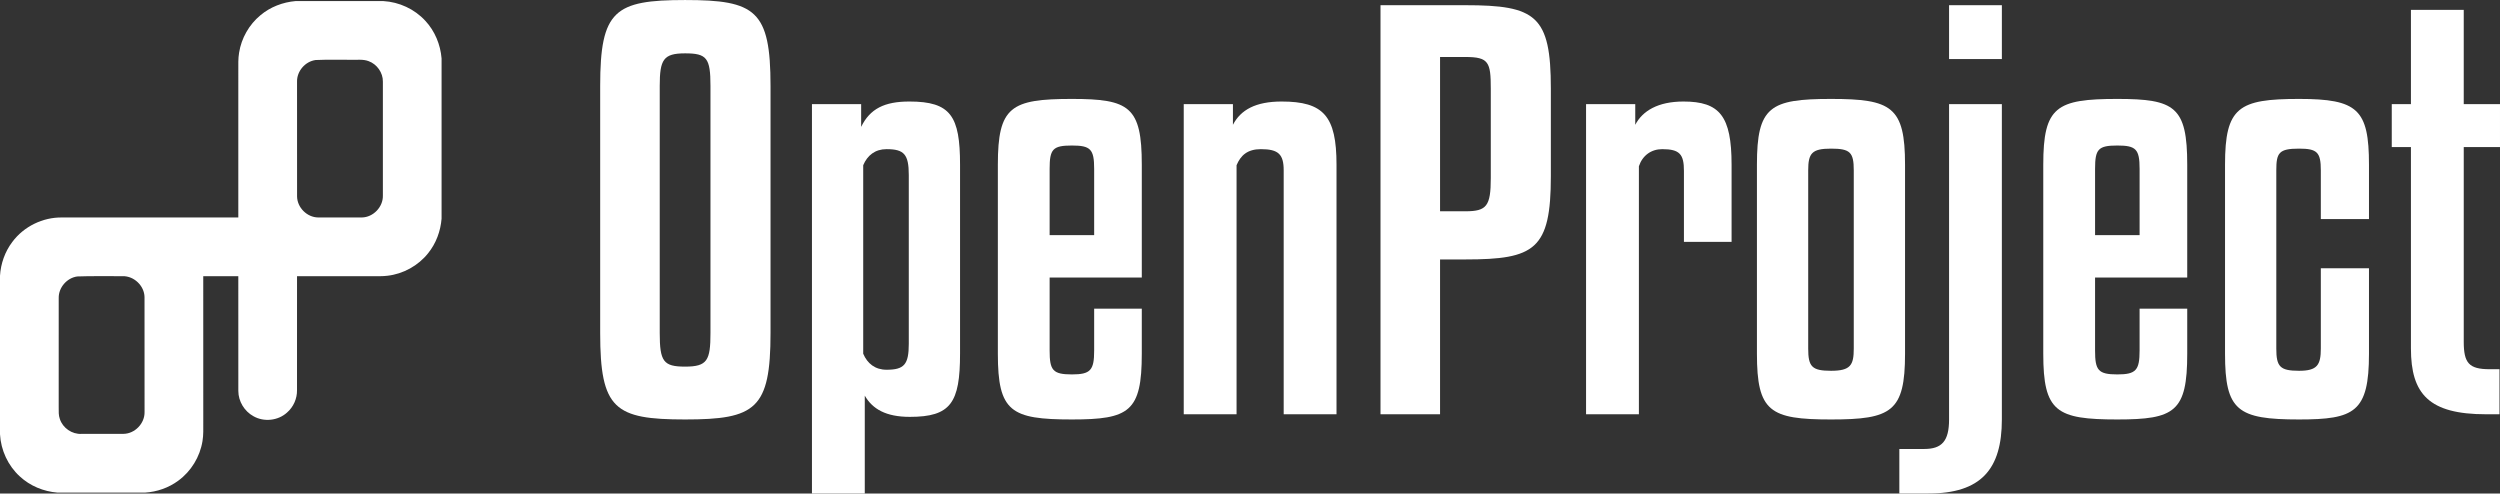 <?xml version="1.0" encoding="UTF-8" standalone="no"?>
<svg
   xmlns:dc="http://purl.org/dc/elements/1.1/"
   xmlns:cc="http://creativecommons.org/ns#"
   xmlns:rdf="http://www.w3.org/1999/02/22-rdf-syntax-ns#"
   xmlns:svg="http://www.w3.org/2000/svg"
   xmlns="http://www.w3.org/2000/svg"
   viewBox="0 0 219.538 43.338"
   height="43.338"
   width="219.538"
   xml:space="preserve"
   version="1.1"
   id="svg2"><rect x="0" y="0" width="219.538" height="43.338" fill="#333333" stroke="none"/><defs
     id="defs6" /><g
     transform="matrix(1.25,0,0,-1.25,0,43.337)"
     id="g10"><g
       transform="scale(0.1,0.1)"
       id="g12"><path
         id="path14"
         style="fill:#ffffff;fill-opacity:1;fill-rule:nonzero;stroke:none"
         d="m 268.977,209.246 c 0.187,-7.945 -6.786,-15.207 -14.743,-15.32 -10.281,-0.039 -20.535,-0.039 -30.793,0 -7.757,0.101 -14.632,6.969 -14.746,14.722 -0.062,26.911 -0.019,53.809 -0.023,80.707 -0.149,7.379 5.777,14.2 13.062,15.172 8.344,0.395 16.707,0.063 25.063,0.176 4.039,-0.168 8.266,0.531 12.141,-0.957 5.902,-2.129 10.148,-8.144 10.039,-14.433 0.011,-26.684 0.011,-53.375 0,-80.067 z M 86.836,41.906 C 76.977,41.836 67.117,41.895 57.262,41.875 50.59,41.523 44.082,46.008 42.039,52.355 c -0.93,2.547 -0.812,5.293 -0.801,7.949 0.008,25.664 -0.012,51.316 0.008,76.98 -0.168,7.375 5.75,14.207 13.039,15.195 10.613,0.411 21.262,0.079 31.895,0.196 7.961,0.195 15.234,-6.766 15.351,-14.715 0.071,-26.906 0.016,-53.801 0.024,-80.684 0.207,-7.98 -6.75,-15.246 -14.719,-15.371 z m 182.477,304.032 -61.672,0 c -8.985,-0.782 -17.774,-4.129 -24.692,-9.965 -7.969,-6.578 -13.386,-16.129 -14.984,-26.321 -0.703,-4.082 -0.531,-8.226 -0.543,-12.343 0,-34.465 0.004,-68.934 -0.004,-103.399 -41.234,-0.004 -82.477,-0.008 -123.711,0 C 30.148,194.172 16.668,187.582 8.613,176.676 3.461,169.867 0.531,161.504 0,152.996 L 0,41.613 C 0.609,30.449 5.605,19.59 13.871,12.039 21.074,5.332 30.621,1.398 40.395,0.625 l 61.453,0 c 8.371,0.52 16.621,3.359 23.379,8.367 9.031,6.574 15.265,16.82 17.031,27.844 0.73,4.309 0.515,8.691 0.547,13.035 -0.008,34.27 0.011,68.527 -0.016,102.805 8.207,0 16.422,0 24.629,0 0.016,-26.895 -0.02,-53.77 0.016,-80.645 0.004,-7.274 4.281,-14.277 10.64,-17.746 7.371,-4.207 17.297,-3.141 23.563,2.582 4.519,3.894 7.14,9.824 7.023,15.781 0,26.688 -0.004,53.348 0.012,80.028 17.828,0 35.664,0 53.492,0 3.332,0 6.664,-0.117 9.981,0.293 11.136,1.261 21.687,7.082 28.652,15.871 5.535,6.863 8.719,15.457 9.422,24.242 l 0,112.598 c -0.809,9.746 -4.739,19.254 -11.434,26.425 -7.535,8.223 -18.359,13.204 -29.472,13.833" /><path
         id="path16"
         style="fill:#ffffff;fill-opacity:1;fill-rule:nonzero;stroke:none"
         d="m 499.121,112.773 c 0,-19.277 -2.18,-23.64 -17.82,-23.64 -15.281,0 -17.824,3.633 -17.824,23.64 l 0,173.52 c 0,18.551 2.543,22.922 17.824,22.922 15.277,0 17.82,-3.277 17.82,-22.922 l 0,-173.52 z m -17.82,233.907 c -49.481,0 -59.66,-7.274 -59.66,-60.387 l 0,-173.52 c 0,-53.476 10.179,-60.761 59.66,-60.761 49.469,0 60.015,7.285 60.015,60.761 l 0,173.52 c 0,53.113 -10.546,60.387 -60.015,60.387" /><path
         id="path18"
         style="fill:#ffffff;fill-opacity:1;fill-rule:nonzero;stroke:none"
         d="m 638.441,105.137 c 0,-14.563 -3.273,-18.192 -15.644,-18.192 -8,0 -13.457,4.363 -16.371,11.27 l 0,132.414 c 2.914,6.914 8.371,11.285 16.371,11.285 12.371,0 15.644,-3.641 15.644,-18.187 l 0,-118.59 z m 0.368,170.238 c -17.465,0 -27.649,-5.09 -33.832,-17.82 l 0,16.004 -34.563,0 0,-273.559 37.109,0 0,68.75 c 5.457,-9.453 14.918,-14.91 31.653,-14.91 28.734,0 35.277,9.82 35.277,44.375 l 0,132.781 c 0,34.199 -6.543,44.379 -35.644,44.379" /><path
         id="path20"
         style="fill:#ffffff;fill-opacity:1;fill-rule:nonzero;stroke:none"
         d="m 768.672,181.527 -31.285,0 0,46.563 c 0,13.824 2.183,16.375 15.64,16.375 13.102,0 15.645,-2.551 15.645,-16.375 l 0,-46.563 z m -15.645,95.672 c -42.922,0 -52.015,-5.461 -52.015,-46.203 l 0,-132.781 c 0,-40.734 9.093,-46.203 52.015,-46.203 40.375,0 49.106,5.469 49.106,46.203 l 0,31.648 -33.461,0 0,-29.461 c 0,-13.82 -2.543,-16.742 -15.645,-16.742 -13.457,0 -15.64,2.922 -15.64,16.742 l 0,51.297 64.746,0 0,79.297 c 0,40.742 -8.731,46.203 -49.106,46.203" /><path
         id="path22"
         style="fill:#ffffff;fill-opacity:1;fill-rule:nonzero;stroke:none"
         d="m 900.352,275.375 c -18.184,0 -28.743,-5.82 -34.192,-16.359 l 0,14.543 -34.558,0 0,-217.895 37.109,0 0,174.965 c 2.898,6.914 7.641,11.285 17.09,11.285 12.363,0 16.015,-3.641 16.015,-14.918 l 0,-171.332 37.11,0 0,175.332 c 0,34.199 -9.102,44.379 -38.574,44.379" /><path
         id="path24"
         style="fill:#ffffff;fill-opacity:1;fill-rule:nonzero;stroke:none"
         d="m 1047.31,221.539 c 0,-19.644 -2.91,-23.273 -17.83,-23.273 l -17.81,0 0,108.398 17.81,0 c 16.38,0 17.83,-3.637 17.83,-22.191 l 0,-62.934 z m -17.83,121.504 -59.644,0 0,-287.379 41.834,0 0,108.77 17.81,0 c 48.75,0 60.03,6.906 60.03,58.57 l 0,61.469 c 0,51.293 -10.55,58.57 -60.03,58.57" /><path
         id="path26"
         style="fill:#ffffff;fill-opacity:1;fill-rule:nonzero;stroke:none"
         d="m 1182.65,275.375 c -17.85,0 -28.74,-6.547 -33.85,-16.359 l 0,14.543 -34.56,0 0,-217.895 37.12,0 0,174.242 c 2.55,7.637 8.73,12.008 16.37,12.008 12.36,0 15.27,-3.641 15.27,-15.277 l 0,-49.84 33.47,0 0,54.199 c 0,34.199 -8.36,44.379 -33.82,44.379" /><path
         id="path28"
         style="fill:#ffffff;fill-opacity:1;fill-rule:nonzero;stroke:none"
         d="m 1302.31,101.855 c 0,-11.628 -2.17,-15.644 -16,-15.644 -13.47,0 -16.01,2.922 -16.01,15.644 l 0,125.141 c 0,12.008 2.54,15.285 16.01,15.285 13.47,0 16,-2.551 16,-15.285 l 0,-125.141 z m 36.02,129.141 c 0,40.742 -9.46,46.203 -52.02,46.203 -42.92,0 -52.03,-5.461 -52.03,-46.203 l 0,-132.781 c 0,-40.734 9.11,-46.203 52.03,-46.203 42.56,0 52.02,5.469 52.02,46.203 l 0,132.781" /><path
         id="path30"
         style="fill:#ffffff;fill-opacity:1;fill-rule:nonzero;stroke:none"
         d="m 1369.26,305.211 37.09,0 0,37.832 -37.09,0 0,-37.832 z" /><path
         id="path32"
         style="fill:#ffffff;fill-opacity:1;fill-rule:nonzero;stroke:none"
         d="m 1369.26,52.012 c 0,-15.266 -5.1,-20.73 -17.48,-20.73 l -17.45,0 0,-31.281 20.37,0 c 37.1,0 51.65,17.109 51.65,52.012 l 0,221.547 -37.09,0 0,-221.547" /><path
         id="path34"
         style="fill:#ffffff;fill-opacity:1;fill-rule:nonzero;stroke:none"
         d="m 1503.11,181.527 -31.28,0 0,46.563 c 0,13.824 2.19,16.375 15.65,16.375 13.09,0 15.63,-2.551 15.63,-16.375 l 0,-46.563 z m -15.63,95.672 c -42.94,0 -52.04,-5.461 -52.04,-46.203 l 0,-132.781 c 0,-40.734 9.1,-46.203 52.04,-46.203 40.38,0 49.1,5.469 49.1,46.203 l 0,31.648 -33.47,0 0,-29.461 c 0,-13.82 -2.54,-16.742 -15.63,-16.742 -13.46,0 -15.65,2.922 -15.65,16.742 l 0,51.297 64.75,0 0,79.297 c 0,40.742 -8.72,46.203 -49.1,46.203" /><path
         id="path36"
         style="fill:#ffffff;fill-opacity:1;fill-rule:nonzero;stroke:none"
         d="m 1615.15,277.199 c -42.55,0 -52.02,-5.82 -52.02,-46.203 l 0,-132.781 c 0,-40.012 8.73,-46.203 52.02,-46.203 38.93,0 49.11,5.098 49.11,46.203 l 0,60.039 -33.83,0 0,-56.399 c 0,-11.628 -2.55,-15.644 -15.28,-15.644 -13.46,0 -16,2.922 -16,15.644 l 0,125.141 c 0,12.375 1.82,15.285 16,15.285 12.73,0 15.28,-2.551 15.28,-15.285 l 0,-34.191 33.83,0 0,38.191 c 0,38.926 -8,46.203 -49.11,46.203" /><path
         id="path38"
         style="fill:#ffffff;fill-opacity:1;fill-rule:nonzero;stroke:none"
         d="m 1756.3,243.367 0,30.192 -25.47,0 0,66.207 -37.1,0 0,-66.207 -13.47,0 0,-30.192 13.47,0 0,-141.512 c 0,-32.011 12.73,-46.191 52.74,-46.191 l 9.47,0 0,31.652 -6.92,0 c -14.56,0 -18.19,4.363 -18.19,19.278 l 0,136.773 25.47,0" /></g></g></svg>